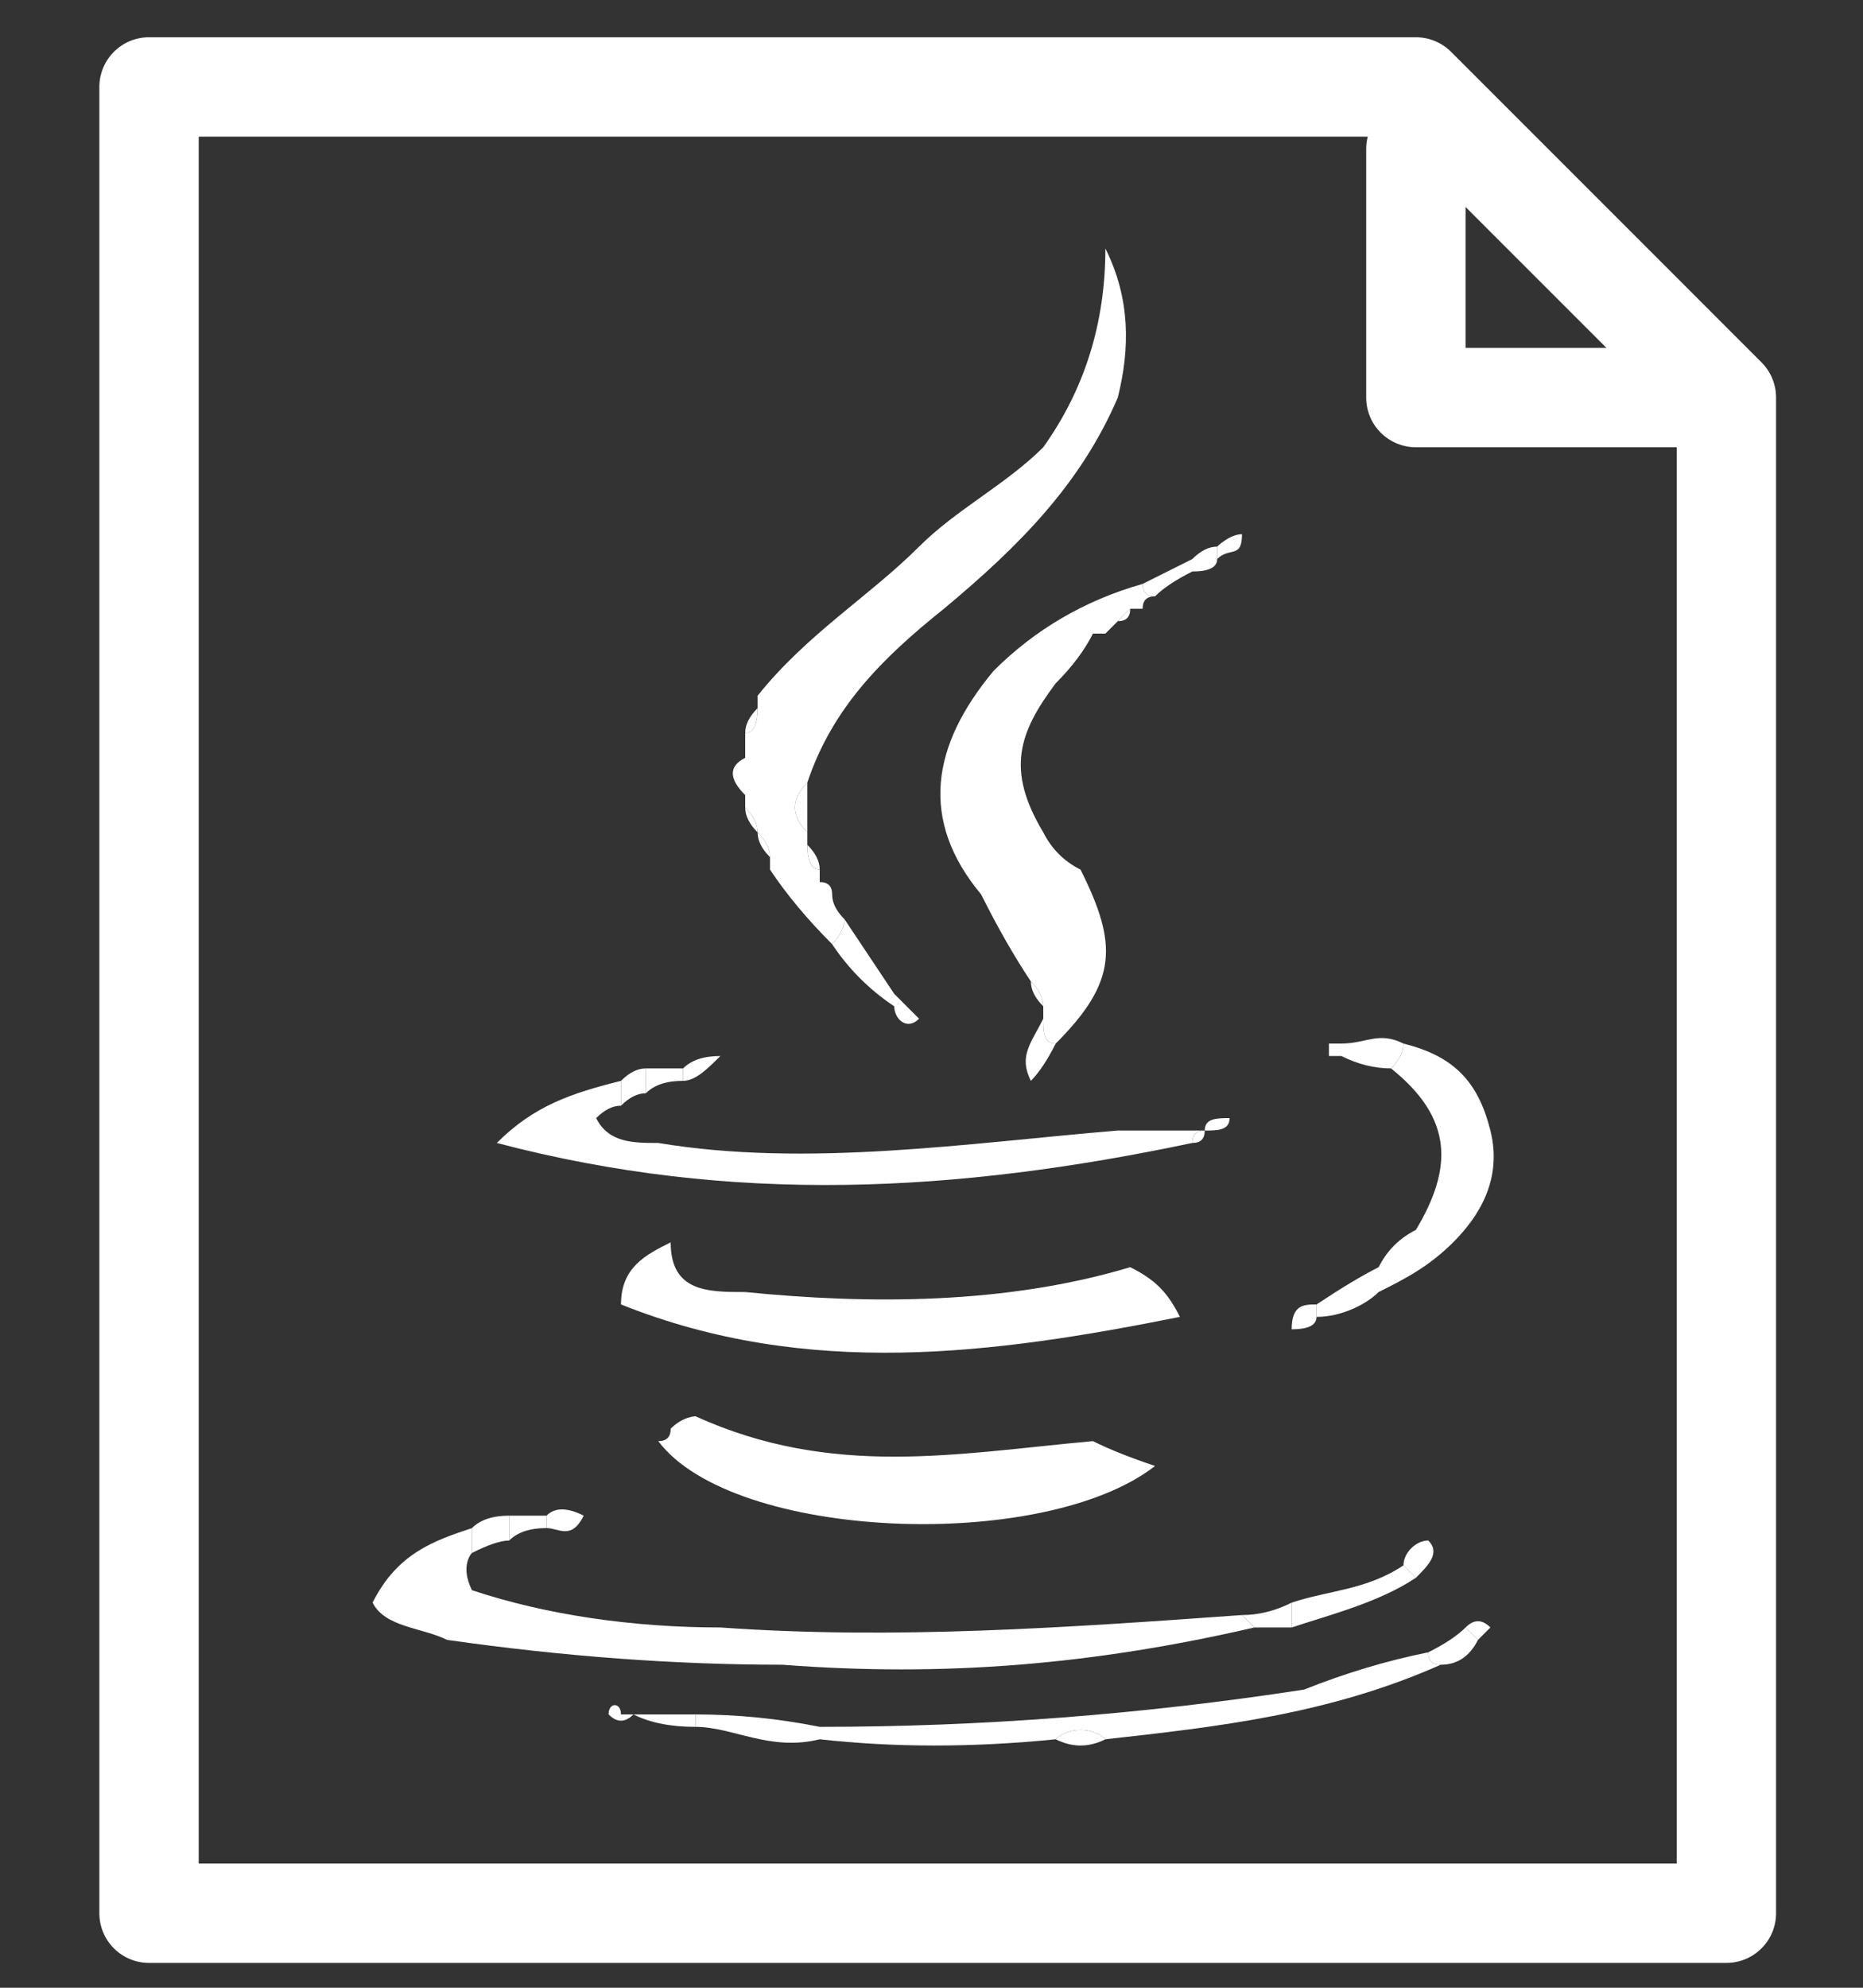   <!--
 ~   Copyright (c) 2023, WSO2 LLC. (https://www.wso2.com). All Rights Reserved.
 ~   
 ~   This software is the property of WSO2 LLC. and its suppliers, if any.
 ~   Dissemination of any information or reproduction of any material contained
 ~   herein in any form is strictly forbidden, unless permitted by WSO2 expressly.
 ~   You may not alter or remove any copyright or other notice from copies of this content.
-->
<svg width="15" height="16" viewBox="0 0 15 16" fill="none" xmlns="http://www.w3.org/2000/svg">
<rect x="0" y="0" width="15" height="16" fill="#333333" stroke="none"/>
<path d="M0.8 0.7C0.8 0.479 0.979 0.3 1.2 0.3H11.4C11.506 0.3 11.608 0.342 11.683 0.417L14.183 2.917C14.258 2.992 14.3 3.094 14.3 3.2V15.4C14.3 15.621 14.121 15.8 13.9 15.8H1.2C0.979 15.8 0.8 15.621 0.8 15.4V0.7ZM1.6 1.1V15H13.5V3.366L11.234 1.1H1.6Z" fill="white"/>
<path d="M11.4 0.8C11.621 0.8 11.8 0.979 11.8 1.2V2.8H13.5C13.721 2.8 13.9 2.979 13.9 3.2C13.9 3.421 13.721 3.6 13.5 3.6H11.4C11.179 3.6 11 3.421 11 3.2V1.2C11 0.979 11.179 0.8 11.4 0.8Z" fill="white"/>
<path d="M6.5 6.7C6.5 6.767 6.5 6.8 6.5 6.8C6.5 6.933 6.533 7 6.6 7C6.6 7.067 6.6 7.1 6.6 7.1C6.667 7.1 6.7 7.133 6.7 7.2C6.7 7.267 6.733 7.333 6.8 7.4C6.8 7.4 6.8 7.5 6.7 7.6C6.5 7.4 6.333 7.2 6.2 7C6.2 6.933 6.2 6.9 6.2 6.9C6.2 6.833 6.167 6.767 6.1 6.7C6.1 6.633 6.067 6.567 6 6.5C6 6.5 6 6.467 6 6.4C6 6.267 6 6.167 6 6.1C6 6.033 6 5.967 6 5.9C6.067 5.9 6.1 5.833 6.1 5.7C6.1 5.7 6.1 5.667 6.1 5.6C6.5 5.1 7 4.8 7.4 4.4C7.7 4.1 8.1 3.9 8.4 3.6C8.733 3.133 8.9 2.6 8.9 2C9.1 2.4 9.1 2.8 9 3.2C8.7 3.9 8.2 4.4 7.6 4.9C7.1 5.3 6.7 5.7 6.5 6.3C6.367 6.433 6.367 6.567 6.5 6.7Z" fill="white"/>
<path d="M10.1 13.1C8.8 13.4 7.6 13.5 6.3 13.4C5.433 13.4 4.533 13.333 3.6 13.2C3.4 13.1 3.1 13.1 3 12.9C3.2 12.5 3.5 12.4 3.8 12.3C3.8 12.367 3.8 12.433 3.8 12.5C3.8 12.5 3.7 12.6 3.8 12.8C4.4 13 5.1 13.1 5.8 13.1C7.2 13.2 8.6 13.1 10 13C10.067 13.067 10.1 13.1 10.1 13.1Z" fill="white"/>
<path d="M8.4 8.2C8.4 8.2 8.4 8.167 8.4 8.1C8.4 8.033 8.367 7.967 8.3 7.9C8.167 7.7 8.033 7.467 7.9 7.2C7.4 6.6 7.5 6 8 5.4C8.333 5.067 8.733 4.833 9.2 4.7C9.2 4.767 9.233 4.8 9.3 4.8C9.233 4.8 9.2 4.833 9.2 4.9C9.2 4.9 9.167 4.9 9.1 4.9C9.1 4.9 9.067 4.933 9 5C9 5 8.967 5.033 8.9 5.1C8.9 5.1 8.867 5.1 8.8 5.1C8.733 5.233 8.633 5.367 8.5 5.5C8.2 5.9 8.1 6.2 8.4 6.7C8.467 6.833 8.567 6.933 8.7 7C9 7.6 9 7.9 8.5 8.4C8.4 8.4 8.4 8.3 8.4 8.2Z" fill="white"/>
<path d="M5.3 11.6C5.367 11.6 5.4 11.567 5.4 11.5C5.5 11.4 5.6 11.4 5.6 11.4C6.7 11.9 7.7 11.7 8.8 11.6C8.933 11.667 9.1 11.733 9.3 11.8C8.4 12.5 5.9 12.4 5.3 11.6Z" fill="white"/>
<path d="M9.1 10.2C9.3 10.3 9.4 10.4 9.5 10.6C8 10.9 6.5 11.1 5 10.5C5 10.2 5.2 10.1 5.4 10C5.4 10.4 5.7 10.4 6 10.4C7 10.5 8.1 10.5 9.1 10.2Z" fill="white"/>
<path d="M9.6 9.2C7.7 9.6 5.9 9.7 4 9.2C4.3 8.9 4.6 8.8 5 8.7C5 8.767 5 8.833 5 8.9C4.933 8.9 4.867 8.933 4.8 9C4.9 9.2 5.1 9.2 5.3 9.2C6.5 9.4 7.8 9.2 9 9.1C9.2 9.1 9.433 9.1 9.7 9.1C9.633 9.1 9.6 9.133 9.6 9.2Z" fill="white"/>
<path d="M8.5 14C7.833 14.067 7.2 14.067 6.6 14C6.6 13.933 6.6 13.9 6.6 13.9C7.9 13.9 9.2 13.8 10.5 13.6C10.833 13.467 11.167 13.367 11.5 13.3C11.5 13.367 11.533 13.4 11.6 13.4C10.7 13.8 9.8 13.9 8.9 14C8.8 13.9 8.6 13.9 8.5 14Z" fill="white"/>
<path d="M11.3 8.4C11.7 8.5 11.9 8.7 12 9.1C12.1 9.5 11.9 9.8 11.7 10C11.5 10.2 11.3 10.3 11.1 10.4C11.1 10.333 11.1 10.267 11.1 10.2C11.167 10.067 11.267 9.967 11.4 9.9C11.7 9.4 11.7 9 11.2 8.6C11.267 8.533 11.3 8.467 11.3 8.4Z" fill="white"/>
<path d="M6.6 13.9C6.6 13.9 6.6 13.933 6.6 14C6.2 14.1 5.9 13.9 5.6 13.9C5.6 13.9 5.6 13.867 5.6 13.8C5.933 13.8 6.267 13.833 6.6 13.9Z" fill="white"/>
<path d="M10.4 12.9C10.7 12.8 11 12.8 11.3 12.6C11.3 12.6 11.333 12.633 11.4 12.7C11.1 12.9 10.7 13 10.4 13.1C10.4 13.033 10.4 12.967 10.4 12.9Z" fill="white"/>
<path d="M6.7 7.6C6.8 7.5 6.8 7.4 6.8 7.4C6.933 7.6 7.067 7.8 7.2 8C7.2 8 7.2 8.033 7.2 8.1C7 7.967 6.833 7.8 6.7 7.6Z" fill="white"/>
<path d="M11.1 10.2C11.1 10.267 11.1 10.333 11.1 10.4C11 10.5 10.8 10.6 10.6 10.6C10.6 10.533 10.6 10.5 10.6 10.5C10.8 10.367 10.967 10.267 11.1 10.2Z" fill="white"/>
<path d="M11.3 8.4C11.3 8.467 11.267 8.533 11.2 8.6C11.067 8.6 10.933 8.567 10.8 8.5C10.8 8.5 10.8 8.467 10.8 8.4C11 8.4 11.1 8.3 11.3 8.4Z" fill="white"/>
<path d="M9.3 4.8C9.233 4.8 9.2 4.767 9.2 4.7C9.333 4.633 9.467 4.567 9.6 4.5C9.6 4.5 9.6 4.533 9.6 4.6C9.467 4.667 9.367 4.733 9.3 4.8Z" fill="white"/>
<path d="M5.6 13.8C5.6 13.867 5.6 13.9 5.6 13.9C5.4 13.9 5.233 13.867 5.1 13.8C5.1 13.8 5.067 13.8 5 13.8C5.2 13.8 5.4 13.8 5.6 13.8Z" fill="white"/>
<path d="M11.6 13.4C11.533 13.4 11.5 13.367 11.5 13.3C11.633 13.233 11.733 13.167 11.8 13.1C11.867 13.167 11.9 13.2 11.9 13.2C11.833 13.333 11.733 13.4 11.6 13.4Z" fill="white"/>
<path d="M3.8 12.5C3.8 12.433 3.8 12.367 3.8 12.3C3.867 12.233 3.967 12.2 4.1 12.2C4.1 12.267 4.1 12.333 4.1 12.4C4.033 12.4 3.933 12.433 3.8 12.5Z" fill="white"/>
<path d="M8.9 14C8.8 13.9 8.6 13.9 8.5 14C8.633 14.067 8.767 14.067 8.9 14Z" fill="white"/>
<path d="M4.4 12.2C4.467 12.133 4.567 12.133 4.7 12.2C4.6 12.4 4.5 12.3 4.4 12.3C4.4 12.233 4.4 12.2 4.4 12.2Z" fill="white"/>
<path d="M7.2 8.1C7.2 8.033 7.2 8 7.2 8C7.267 8.067 7.333 8.133 7.4 8.2C7.3 8.3 7.2 8.2 7.2 8.1Z" fill="white"/>
<path d="M8.4 8.2C8.4 8.3 8.4 8.4 8.5 8.4C8.433 8.533 8.367 8.633 8.3 8.7C8.2 8.5 8.3 8.4 8.4 8.2Z" fill="white"/>
<path d="M5 8.9C5 8.833 5 8.767 5 8.7C5.067 8.633 5.133 8.6 5.2 8.6C5.2 8.667 5.2 8.733 5.2 8.8C5.133 8.8 5.067 8.833 5 8.9Z" fill="white"/>
<path d="M10.6 10.5C10.6 10.5 10.6 10.533 10.6 10.6C10.6 10.667 10.533 10.7 10.4 10.7C10.4 10.5 10.5 10.5 10.6 10.5Z" fill="white"/>
<path d="M5.5 8.6C5.567 8.533 5.667 8.5 5.8 8.5C5.7 8.6 5.6 8.7 5.5 8.7C5.5 8.633 5.5 8.6 5.5 8.6Z" fill="white"/>
<path d="M9.7 9.1C9.7 9 9.8 9 9.9 9C9.9 9.1 9.8 9.1 9.7 9.1Z" fill="white"/>
<path d="M5.5 8.6C5.5 8.6 5.5 8.633 5.5 8.7C5.367 8.7 5.267 8.733 5.2 8.8C5.2 8.733 5.2 8.667 5.2 8.6C5.267 8.6 5.367 8.6 5.5 8.6Z" fill="white"/>
<path d="M9.8 4.4C9.8 4.4 9.9 4.3 10 4.3C10 4.5 9.9 4.4 9.8 4.5C9.8 4.433 9.8 4.4 9.8 4.4Z" fill="white"/>
<path d="M6.5 6.3C6.367 6.433 6.367 6.567 6.5 6.7C6.5 6.567 6.5 6.433 6.5 6.3Z" fill="white"/>
<path d="M4.4 12.2C4.4 12.2 4.4 12.233 4.4 12.3C4.267 12.3 4.167 12.333 4.1 12.4C4.1 12.333 4.1 12.267 4.1 12.2C4.167 12.2 4.267 12.2 4.4 12.2Z" fill="white"/>
<path d="M11.3 12.6C11.3 12.5 11.4 12.4 11.5 12.4C11.6 12.5 11.5 12.6 11.4 12.7C11.333 12.633 11.3 12.6 11.3 12.6Z" fill="white"/>
<path d="M10.4 12.9C10.4 12.967 10.4 13.033 10.4 13.1C10.267 13.1 10.167 13.1 10.1 13.1C10.1 13.1 10.067 13.067 10 13C10.133 13 10.267 12.967 10.4 12.9Z" fill="white"/>
<path d="M11.8 13.1C11.867 13.033 11.933 13.033 12 13.1L11.9 13.2C11.9 13.2 11.867 13.167 11.8 13.1Z" fill="white"/>
<path d="M5 13.8C5.067 13.8 5.1 13.8 5.1 13.8C5.033 13.867 4.967 13.867 4.9 13.8C4.9 13.7 5 13.7 5 13.8Z" fill="white"/>
<path d="M9.6 4.6C9.6 4.533 9.6 4.5 9.6 4.5C9.667 4.433 9.733 4.4 9.8 4.4C9.8 4.4 9.8 4.433 9.8 4.5C9.8 4.567 9.733 4.6 9.6 4.6Z" fill="white"/>
<path d="M6 6.4C6 6.267 6 6.167 6 6.1C5.867 6.167 5.867 6.267 6 6.4Z" fill="white"/>
<path d="M8.4 8.1C8.4 8.033 8.367 7.967 8.3 7.9C8.3 7.967 8.333 8.033 8.4 8.1Z" fill="white"/>
<path d="M6.5 6.8C6.5 6.933 6.533 7 6.6 7C6.6 6.933 6.567 6.867 6.5 6.8Z" fill="white"/>
<path d="M6.2 6.9C6.2 6.833 6.167 6.767 6.1 6.7C6.1 6.767 6.133 6.833 6.2 6.9Z" fill="white"/>
<path d="M6.1 6.7C6.1 6.633 6.067 6.567 6 6.5C6 6.567 6.033 6.633 6.1 6.7Z" fill="white"/>
<path d="M6 5.9C6.067 5.9 6.1 5.833 6.1 5.7C6.033 5.767 6 5.833 6 5.9Z" fill="white"/>
<path d="M10.8 8.4C10.8 8.467 10.8 8.5 10.8 8.5C10.8 8.5 10.767 8.5 10.7 8.5C10.7 8.5 10.7 8.467 10.7 8.4C10.767 8.4 10.8 8.4 10.8 8.4Z" fill="white"/>
<path d="M9.7 9.1C9.633 9.1 9.6 9.133 9.6 9.2C9.667 9.2 9.7 9.167 9.7 9.1Z" fill="white"/>
<path d="M9.1 4.9C9.1 4.9 9.067 4.933 9 5C9.067 5 9.1 4.967 9.1 4.9Z" fill="white"/>
</svg>
